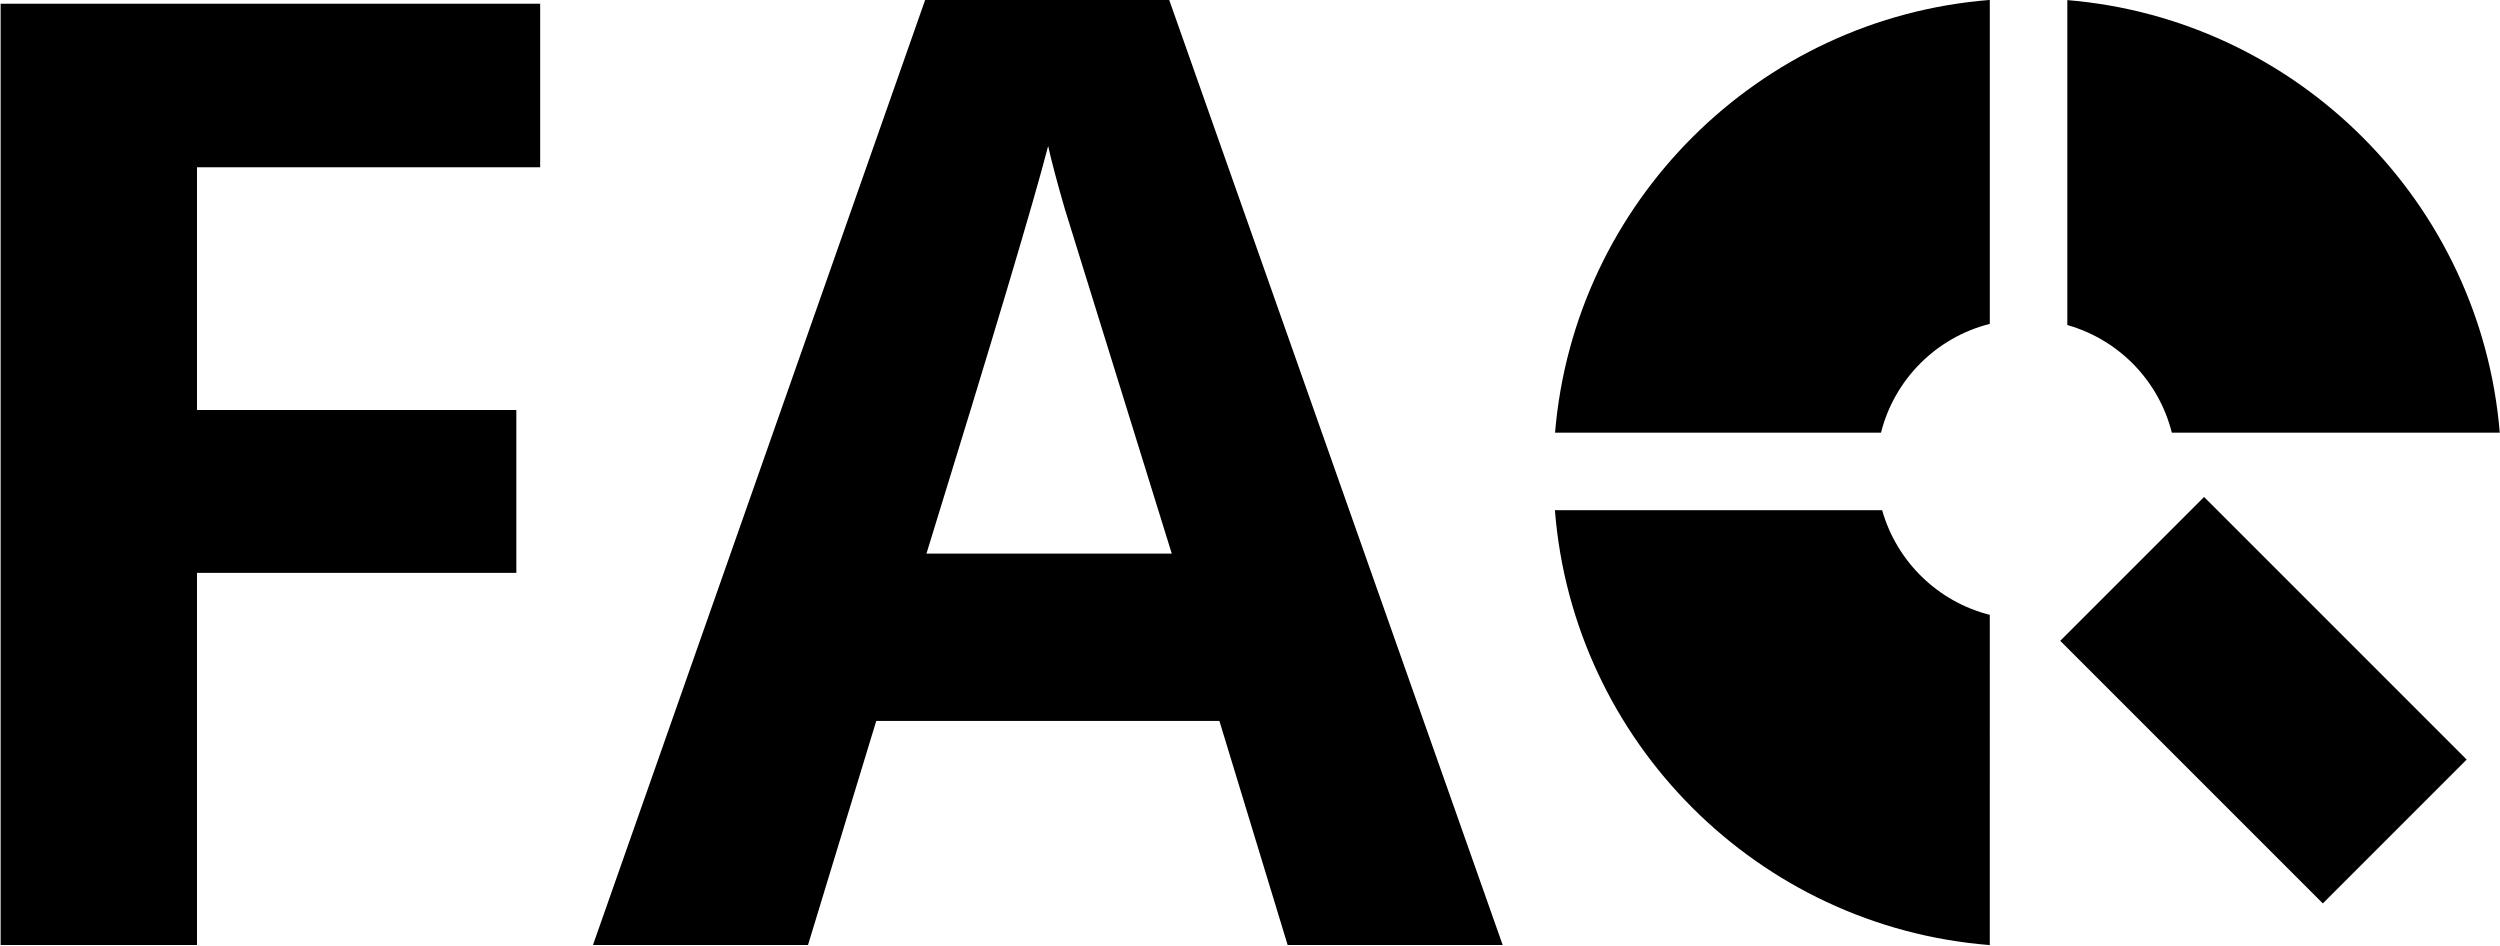 <?xml version="1.0" encoding="UTF-8" standalone="no"?>
<!-- Created with Inkscape (http://www.inkscape.org/) -->

<svg
   xmlns:dc="http://purl.org/dc/elements/1.1/"
   xmlns:cc="http://creativecommons.org/ns#"
   xmlns:rdf="http://www.w3.org/1999/02/22-rdf-syntax-ns#"
   xmlns:svg="http://www.w3.org/2000/svg"
   xmlns="http://www.w3.org/2000/svg"
   xmlns:sodipodi="http://sodipodi.sourceforge.net/DTD/sodipodi-0.dtd"
   xmlns:inkscape="http://www.inkscape.org/namespaces/inkscape"
   width="349.792mm"
   height="132.292mm"
   viewBox="0 0 349.792 132.292"
   version="1.1"
   id="svg8"
   inkscape:version="0.92.1 r15371"
   sodipodi:docname="FAQ-monochrome.svg">
  <defs
     id="defs2" />
  <sodipodi:namedview
     id="base"
     pagecolor="#ffffff"
     bordercolor="#666666"
     borderopacity="1.0"
     inkscape:pageopacity="0.0"
     inkscape:pageshadow="2"
     inkscape:zoom="0.33092619"
     inkscape:cx="211.2828"
     inkscape:cy="567.26543"
     inkscape:document-units="mm"
     inkscape:current-layer="layer1"
     showgrid="false"
     fit-margin-top="0"
     fit-margin-left="0"
     fit-margin-right="0"
     fit-margin-bottom="0"
     inkscape:window-width="1366"
     inkscape:window-height="703"
     inkscape:window-x="-3"
     inkscape:window-y="-4"
     inkscape:window-maximized="1" />
  <g
     inkscape:label="Layer 1"
     inkscape:groupmode="layer"
     id="layer1"
     transform="translate(-303.963,148.517)">
    <g
       id="g4664"
       style="fill:#000000">
      <g
         transform="matrix(0.755,0,0,0.755,567.075,-169.893)"
         id="g4582"
         style="fill:#000000">
        <path
           style="fill:#000000;stroke-width:0.265"
           inkscape:connector-curvature="0"
           class="st2"
           d="M 0.306,122.864 H -60.336 c 3.387,42.942 37.65,77.205 80.592,80.592 V 142.258 C 10.625,139.824 3.005,132.389 0.306,122.864 Z"
           id="path4491" />
        <path
           style="fill:#000000;stroke-width:0.265"
           inkscape:connector-curvature="0"
           class="st3"
           d="M 20.256,88.336 V 28.302 C -22.554,31.689 -56.738,65.741 -60.31,108.498 H 0.094 C 2.582,98.602 10.36,90.823 20.256,88.336 Z"
           id="path4495" />
        <path
           style="fill:#000000;stroke-width:0.265"
           inkscape:connector-curvature="0"
           class="st4"
           d="M 53.99,108.498 H 114.765 C 111.246,65.873 77.247,31.874 34.623,28.329 v 60.219 c 9.525,2.699 16.96,10.319 19.367,19.95 z"
           id="path4499" />
        <rect
           id="rect4505"
           height="68.817"
           width="37.703"
           class="st5"
           transform="rotate(-45)"
           y="127.549"
           x="-80.441"
           style="fill:#000000;stroke-width:0.265" />
      </g>
      <g
         transform="matrix(0.755,0,0,0.755,536.251,-194.531)"
         id="text4586"
         style="font-style:normal;font-weight:normal;font-size:244.357px;line-height:1.25;font-family:sans-serif;letter-spacing:0px;word-spacing:0px;fill:#000000;fill-opacity:1;stroke:none;stroke-width:6.109"
         aria-label="FA">
        <path
           inkscape:connector-curvature="0"
           id="path4590"
           style="font-style:normal;font-variant:normal;font-weight:bold;font-stretch:normal;font-family:'Noto Sans';-inkscape-font-specification:'Noto Sans Bold';stroke-width:6.109;fill:#000000"
           d="m -271.158,236.077 h -36.391 V 61.639 h 99.986 v 30.306 h -63.595 v 44.982 h 59.18 v 30.187 h -59.18 z" />
        <path
           inkscape:connector-curvature="0"
           id="path4592"
           style="font-style:normal;font-variant:normal;font-weight:bold;font-stretch:normal;font-family:'Noto Sans';-inkscape-font-specification:'Noto Sans Bold';stroke-width:6.109;fill:#000000"
           d="m -69.039,236.077 -12.647,-41.522 h -63.595 l -12.647,41.522 h -39.851 l 61.566,-175.154 h 45.22 l 61.805,175.154 z m -21.477,-72.543 q -17.539,-56.436 -19.806,-63.833 -2.148,-7.398 -3.102,-11.693 -3.937,15.272 -22.55,75.526 z" />
      </g>
    </g>
  </g>
  <style
     id="style4485"
     type="text/css">
	.st0{display:none;}
	.st1{display:inline;}
	.st2{fill:#303F9F;}
	.st3{fill:#3F51B5;}
	.st4{fill:#448AFF;}
	.st5{fill:#FF5722;}
</style>
</svg>
